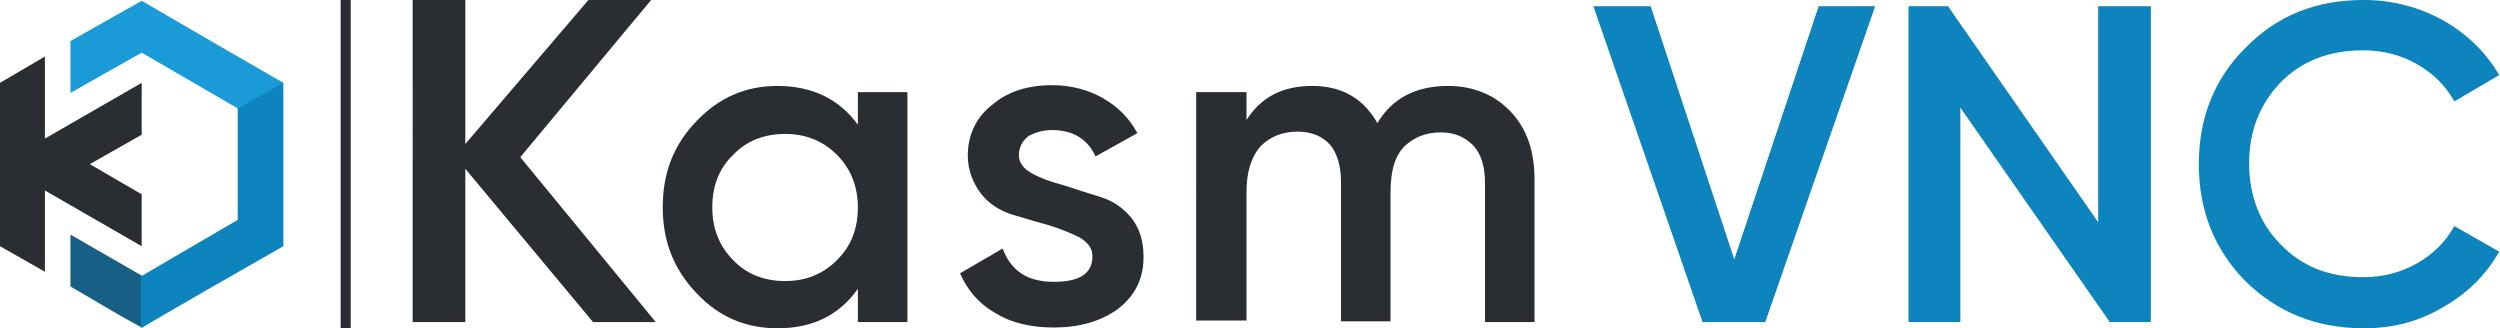 <?xml version="1.0" encoding="utf-8"?>
<!-- Generator: Adobe Illustrator 18.0.0, SVG Export Plug-In . SVG Version: 6.00 Build 0)  -->
<!DOCTYPE svg PUBLIC "-//W3C//DTD SVG 1.1//EN" "http://www.w3.org/Graphics/SVG/1.1/DTD/svg11.dtd">
<svg version="1.1" id="Layer_1" xmlns="http://www.w3.org/2000/svg" xmlns:xlink="http://www.w3.org/1999/xlink" x="0px" y="0px"
	 viewBox="0 0 322.9 42.4" style="enable-background:new 0 0 322.9 42.4;" xml:space="preserve">
<style type="text/css">
	.st0{fill:#2A2D31;}
	.st1{fill:#185F85;}
	.st2{fill:#0D84BE;}
	.st3{fill:#1A9BD7;}
</style>
<g id="Layer_x5F_1">
	<g id="_647794320">
		<g>
			<g>
				<polygon class="st0" points="45.3,0 44,0 44,42.4 45.3,42.4 				"/>
				<polygon class="st1" points="9.1,33.2 9.1,34.8 9.1,37 14.9,40.4 16.3,41.2 18.3,42.3 19.7,39.9 20.2,37.3 18.3,35.6 9.1,30.3 
									"/>
				<path class="st2" d="M36.6,31.8V21.2c0-3.5,0-7,0-10.5l-3.8-0.1l-0.9,1.2L30.7,14v14.4l-12.5,7.3v2.8v3.9
					C24.3,38.8,30.5,35.3,36.6,31.8z"/>
				<polygon class="st0" points="5.8,17.9 5.8,7.3 0,10.7 0,31.8 5.8,35.1 5.8,24.6 18.3,31.8 18.3,31.8 18.3,25.1 11.6,21.2 
					18.3,17.4 18.3,10.7 				"/>
				<path class="st3" d="M18.3,0.1c6,3.5,12.2,7.1,18.3,10.6l-3.4,1.9L30.7,14L18.3,6.8L9.1,12c0-2.2,0-4.5,0-6.7L18.3,0.1z"/>
				<g>
					<path class="st0" d="M84.7,41.6h-8.1L60.1,21.8v19.8h-6.8V0h6.8v18.6L76,0h8.1L67.2,20.3L84.7,41.6z M110.8,11.9L110.8,11.9
						h6.4v29.7h-6.4v-4.3c-2.4,3.4-5.8,5.1-10.4,5.1c-4.1,0-7.6-1.5-10.4-4.5c-3-3.1-4.4-6.8-4.4-11.1c0-4.5,1.4-8.1,4.4-11.2
						c2.9-3,6.3-4.5,10.4-4.5c4.5,0,8,1.7,10.4,5V11.9z M94.7,33.6L94.7,33.6c1.7,1.8,4,2.7,6.7,2.7c2.7,0,4.9-0.9,6.7-2.7
						c1.8-1.8,2.7-4,2.7-6.8c0-2.7-0.9-5-2.7-6.8c-1.8-1.8-4-2.7-6.7-2.7c-2.7,0-5,0.9-6.7,2.7C92.9,21.7,92,24,92,26.8
						C92,29.5,92.9,31.8,94.7,33.6z M131.6,20.1L131.6,20.1c0,0.9,0.6,1.7,1.7,2.3c1.1,0.6,2.4,1.1,4,1.5c1.5,0.5,3.1,1,4.7,1.5
						c1.7,0.5,3,1.4,4.1,2.7c1.1,1.4,1.6,3,1.6,5.1c0,2.8-1.1,5-3.3,6.7c-2.2,1.6-5,2.4-8.3,2.4c-3,0-5.5-0.6-7.6-1.9
						c-2.1-1.2-3.6-3-4.5-5.1l5.5-3.2c1.1,2.9,3.2,4.3,6.6,4.3s5-1.1,5-3.3c0-1-0.5-1.7-1.6-2.4c-1.2-0.6-2.4-1.1-4-1.6
						c-1.5-0.4-3.1-0.9-4.8-1.4c-1.6-0.5-3-1.4-4-2.7s-1.7-3-1.7-4.9c0-2.7,1.1-5,3.2-6.6c2-1.7,4.6-2.5,7.7-2.5
						c2.4,0,4.7,0.6,6.6,1.7c1.9,1.1,3.4,2.6,4.4,4.5l-5.4,3c-1-2.2-2.9-3.4-5.6-3.4c-1.2,0-2.2,0.3-3.1,0.8
						C132,18.3,131.6,19,131.6,20.1z M187,11.1L187,11.1c3.4,0,6.1,1.2,8.1,3.3c2.1,2.2,3.1,5.1,3.1,8.8v18.4h-6.4v-18
						c0-2.1-0.5-3.7-1.5-4.8c-1.1-1.1-2.4-1.7-4.2-1.7c-1.9,0-3.5,0.6-4.8,1.9c-1.2,1.3-1.7,3.2-1.7,5.9v16.6h-6.4v-18
						c0-2.1-0.5-3.7-1.4-4.8c-1-1.1-2.4-1.7-4.2-1.7c-1.9,0-3.5,0.6-4.8,1.9c-1.2,1.4-1.8,3.3-1.8,5.9v16.6h-6.5V11.9h6.5v3.6
						c1.9-3,4.7-4.4,8.5-4.4s6.6,1.6,8.4,4.8C179.8,12.7,182.9,11.1,187,11.1z"/>
					<path class="st2" d="M219.9,41.6L205.8,0.8h7.4L224,33.5l10.9-32.7h7.3L228,41.6H219.9z M271.1,0.8L271.1,0.8h6.7v40.8h-5.3
						l-19.3-27.7v27.7h-6.7V0.8h5.1l19.4,27.9V0.8z M305.3,42.4L305.3,42.4c-6.2,0-11.2-2.1-15.3-6.1c-4-4.1-6-9.1-6-15.1
						c0-6,2-11,6-15C294.1,2,299.1,0,305.3,0c3.7,0,7.1,0.9,10.2,2.6c3.2,1.8,5.6,4.2,7.3,7.1l-5.8,3.4c-1.1-2-2.7-3.6-4.8-4.8
						c-2.1-1.2-4.4-1.8-7-1.8c-4.4,0-7.9,1.4-10.6,4.1c-2.7,2.8-4.1,6.3-4.1,10.5s1.4,7.8,4.1,10.5c2.7,2.8,6.2,4.2,10.6,4.2
						c2.6,0,4.9-0.6,7-1.8c2.1-1.2,3.7-2.8,4.8-4.8l5.8,3.3c-1.7,3-4.1,5.4-7.3,7.2C312.5,41.5,309.1,42.4,305.3,42.4z"/>
				</g>
			</g>
		</g>
	</g>
</g>
</svg>
